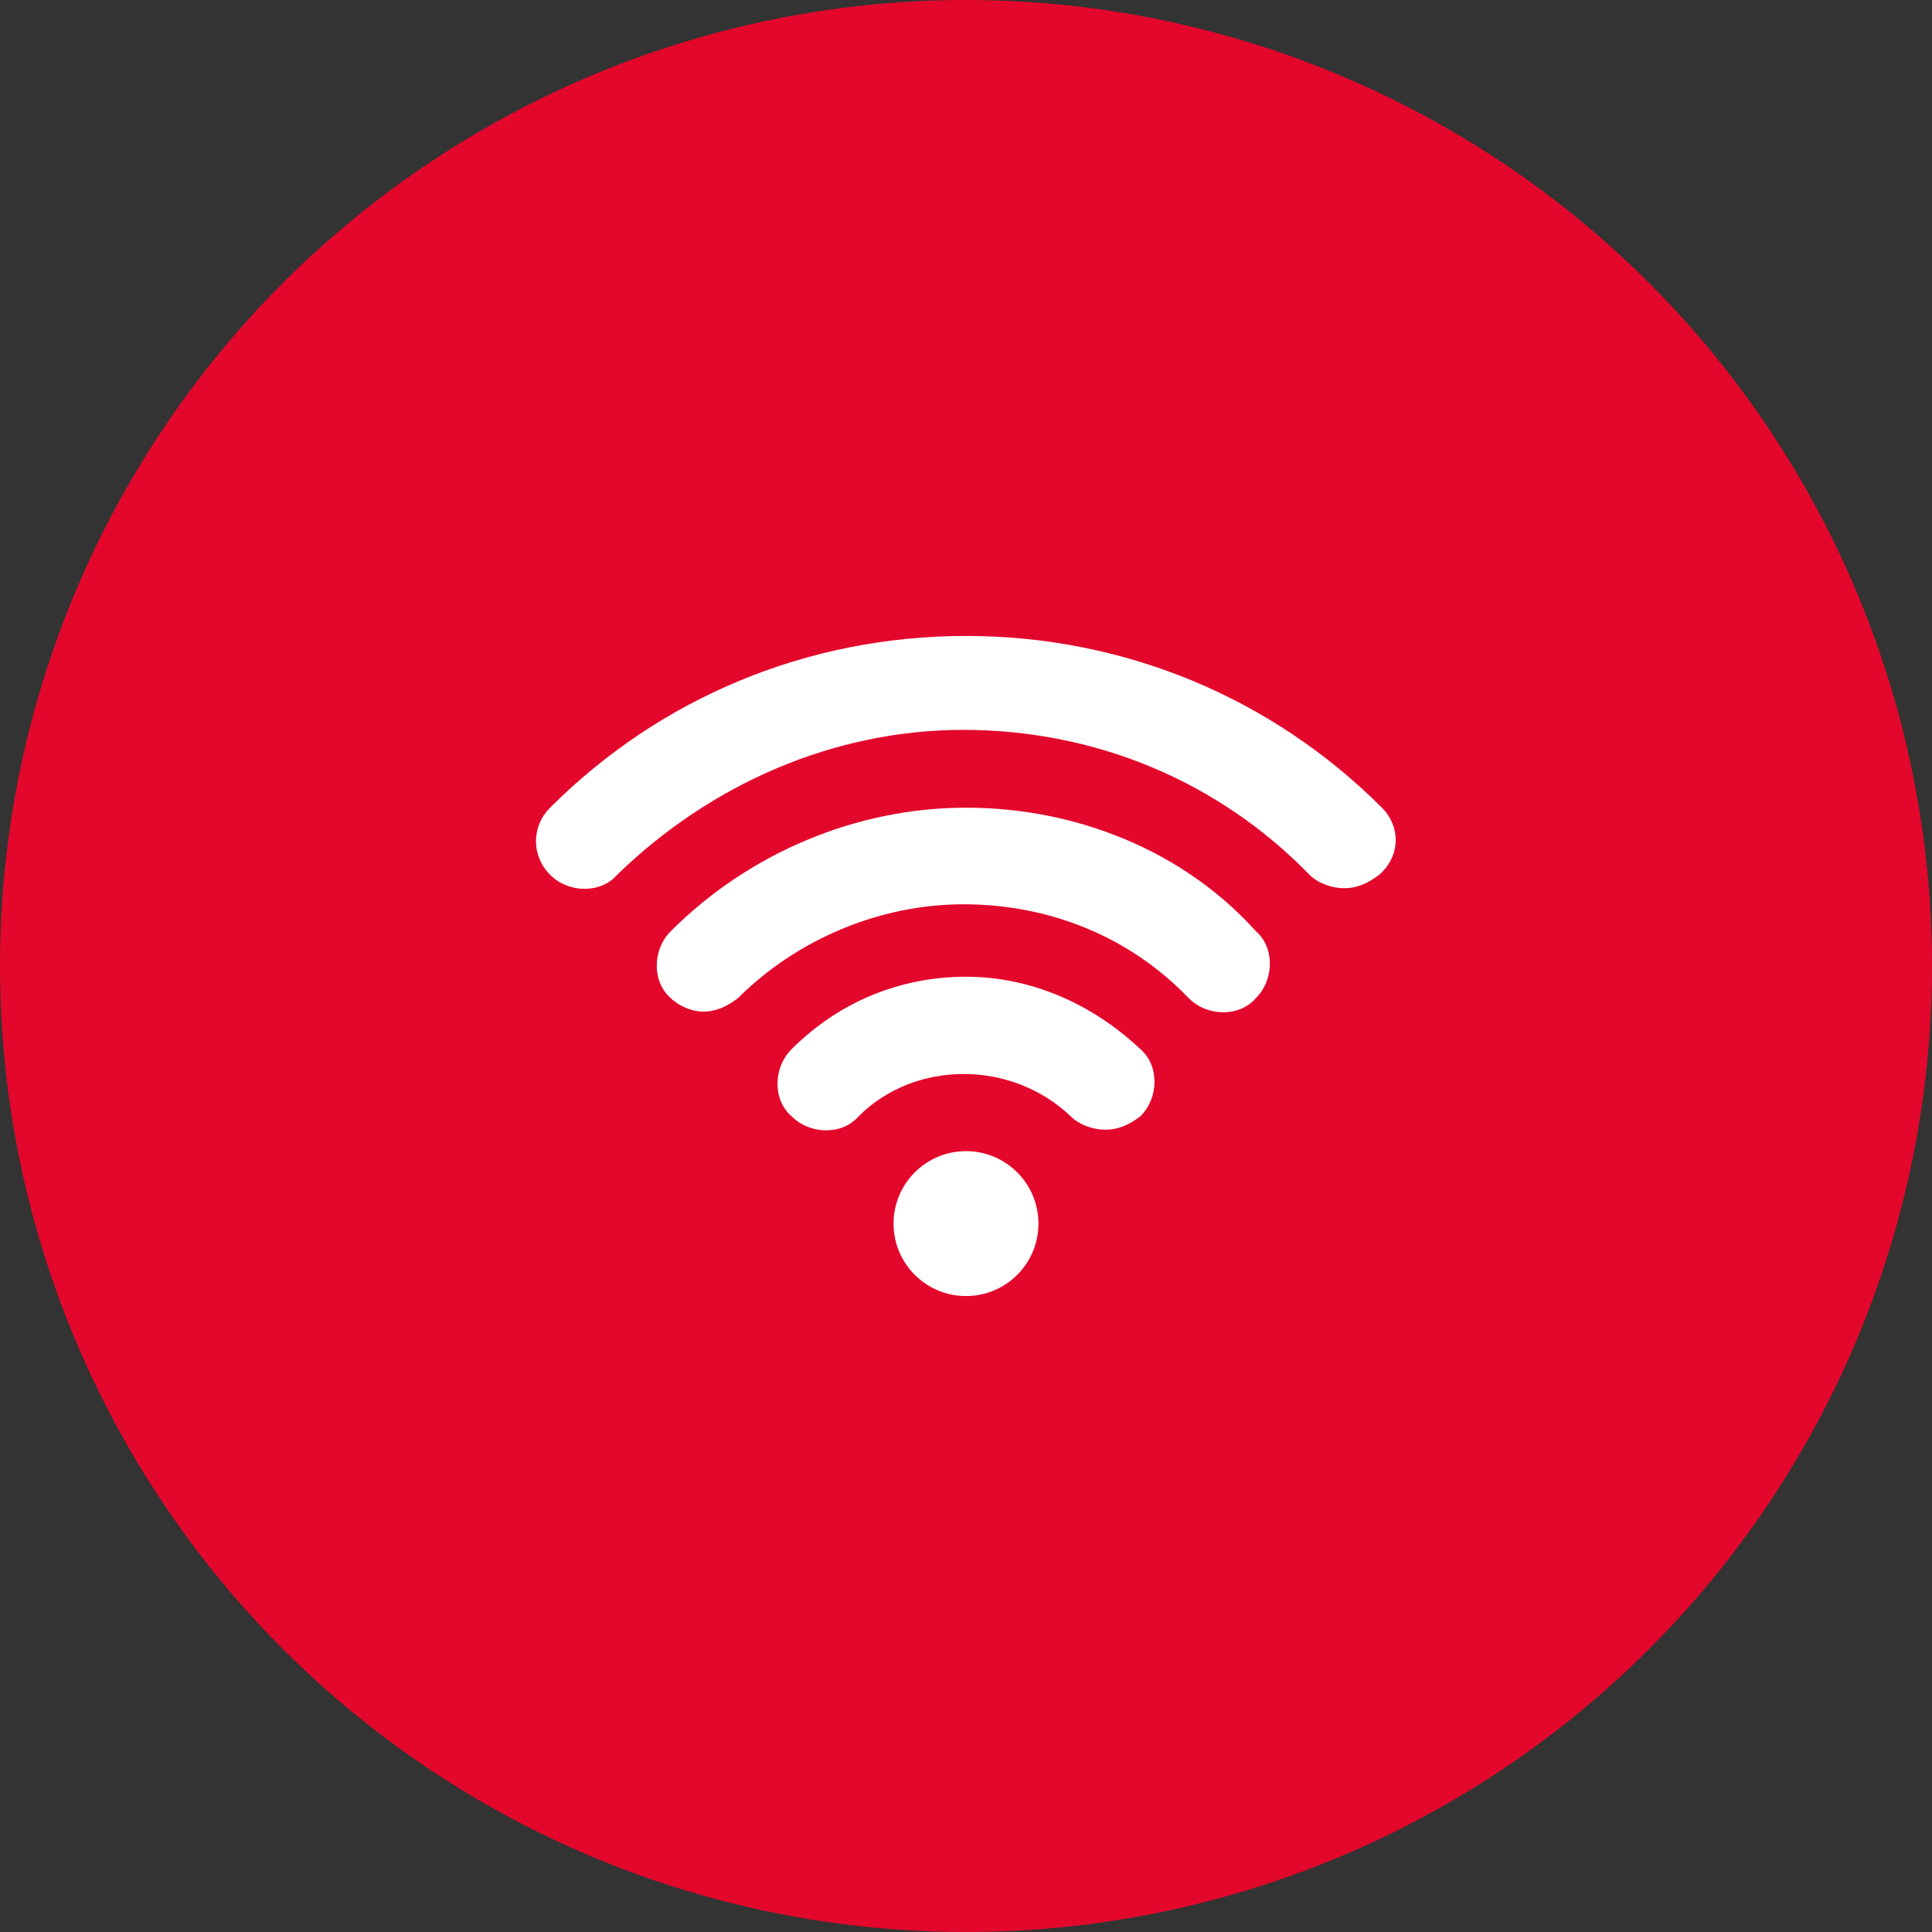 <?xml version="1.0" encoding="utf-8"?>
<!-- Generator: Adobe Illustrator 22.1.0, SVG Export Plug-In . SVG Version: 6.00 Build 0)  -->
<svg version="1.1" id="Слой_1" xmlns="http://www.w3.org/2000/svg" xmlns:xlink="http://www.w3.org/1999/xlink" x="0px" y="0px"
	 viewBox="0 0 72 72" style="enable-background:new 0 0 72 72;" xml:space="preserve">
<rect x="0" y="0" width="72" height="72" fill="#333333" stroke="none"/>
<style type="text/css">
	.st0{fill:#E3072B;}
	.st1{fill:#FFFFFF;}
</style>
<g>
	<circle class="st0" cx="36" cy="36" r="36"/>
	<g>
		<path class="st1" d="M51.5,30.1c-4.1-4.1-9.6-6.4-15.5-6.4c-5.9,0-11.4,2.3-15.5,6.4c-0.7,0.7-0.7,1.8,0,2.5
			c0.7,0.7,1.9,0.7,2.5,0c3.5-3.4,8.1-5.4,12.9-5.4c4.9,0,9.5,1.9,12.9,5.4c0.3,0.3,0.8,0.5,1.3,0.5c0.5,0,0.9-0.2,1.3-0.5
			C52.2,31.9,52.2,30.8,51.5,30.1z"/>
		<path class="st1" d="M36,30.1c-4.1,0-8.1,1.7-11,4.6c-0.7,0.7-0.7,1.9,0,2.5c0.3,0.3,0.8,0.5,1.2,0.5c0.5,0,0.9-0.2,1.3-0.5
			c2.2-2.2,5.3-3.5,8.4-3.5c3.2,0,6.2,1.2,8.4,3.5c0.7,0.7,1.9,0.7,2.5,0c0.7-0.7,0.7-1.9,0-2.5C44.1,31.7,40.1,30.1,36,30.1z"/>
		<path class="st1" d="M36,36.4c-2.4,0-4.7,0.9-6.5,2.7c-0.7,0.7-0.7,1.9,0,2.5c0.7,0.7,1.9,0.7,2.5,0c2.1-2.1,5.7-2.1,7.9,0
			c0.3,0.3,0.8,0.5,1.3,0.5s0.9-0.2,1.3-0.5c0.7-0.7,0.7-1.9,0-2.5C40.7,37.4,38.4,36.4,36,36.4z"/>
		<circle class="st1" cx="36" cy="45.6" r="2.7"/>
	</g>
</g>
</svg>
